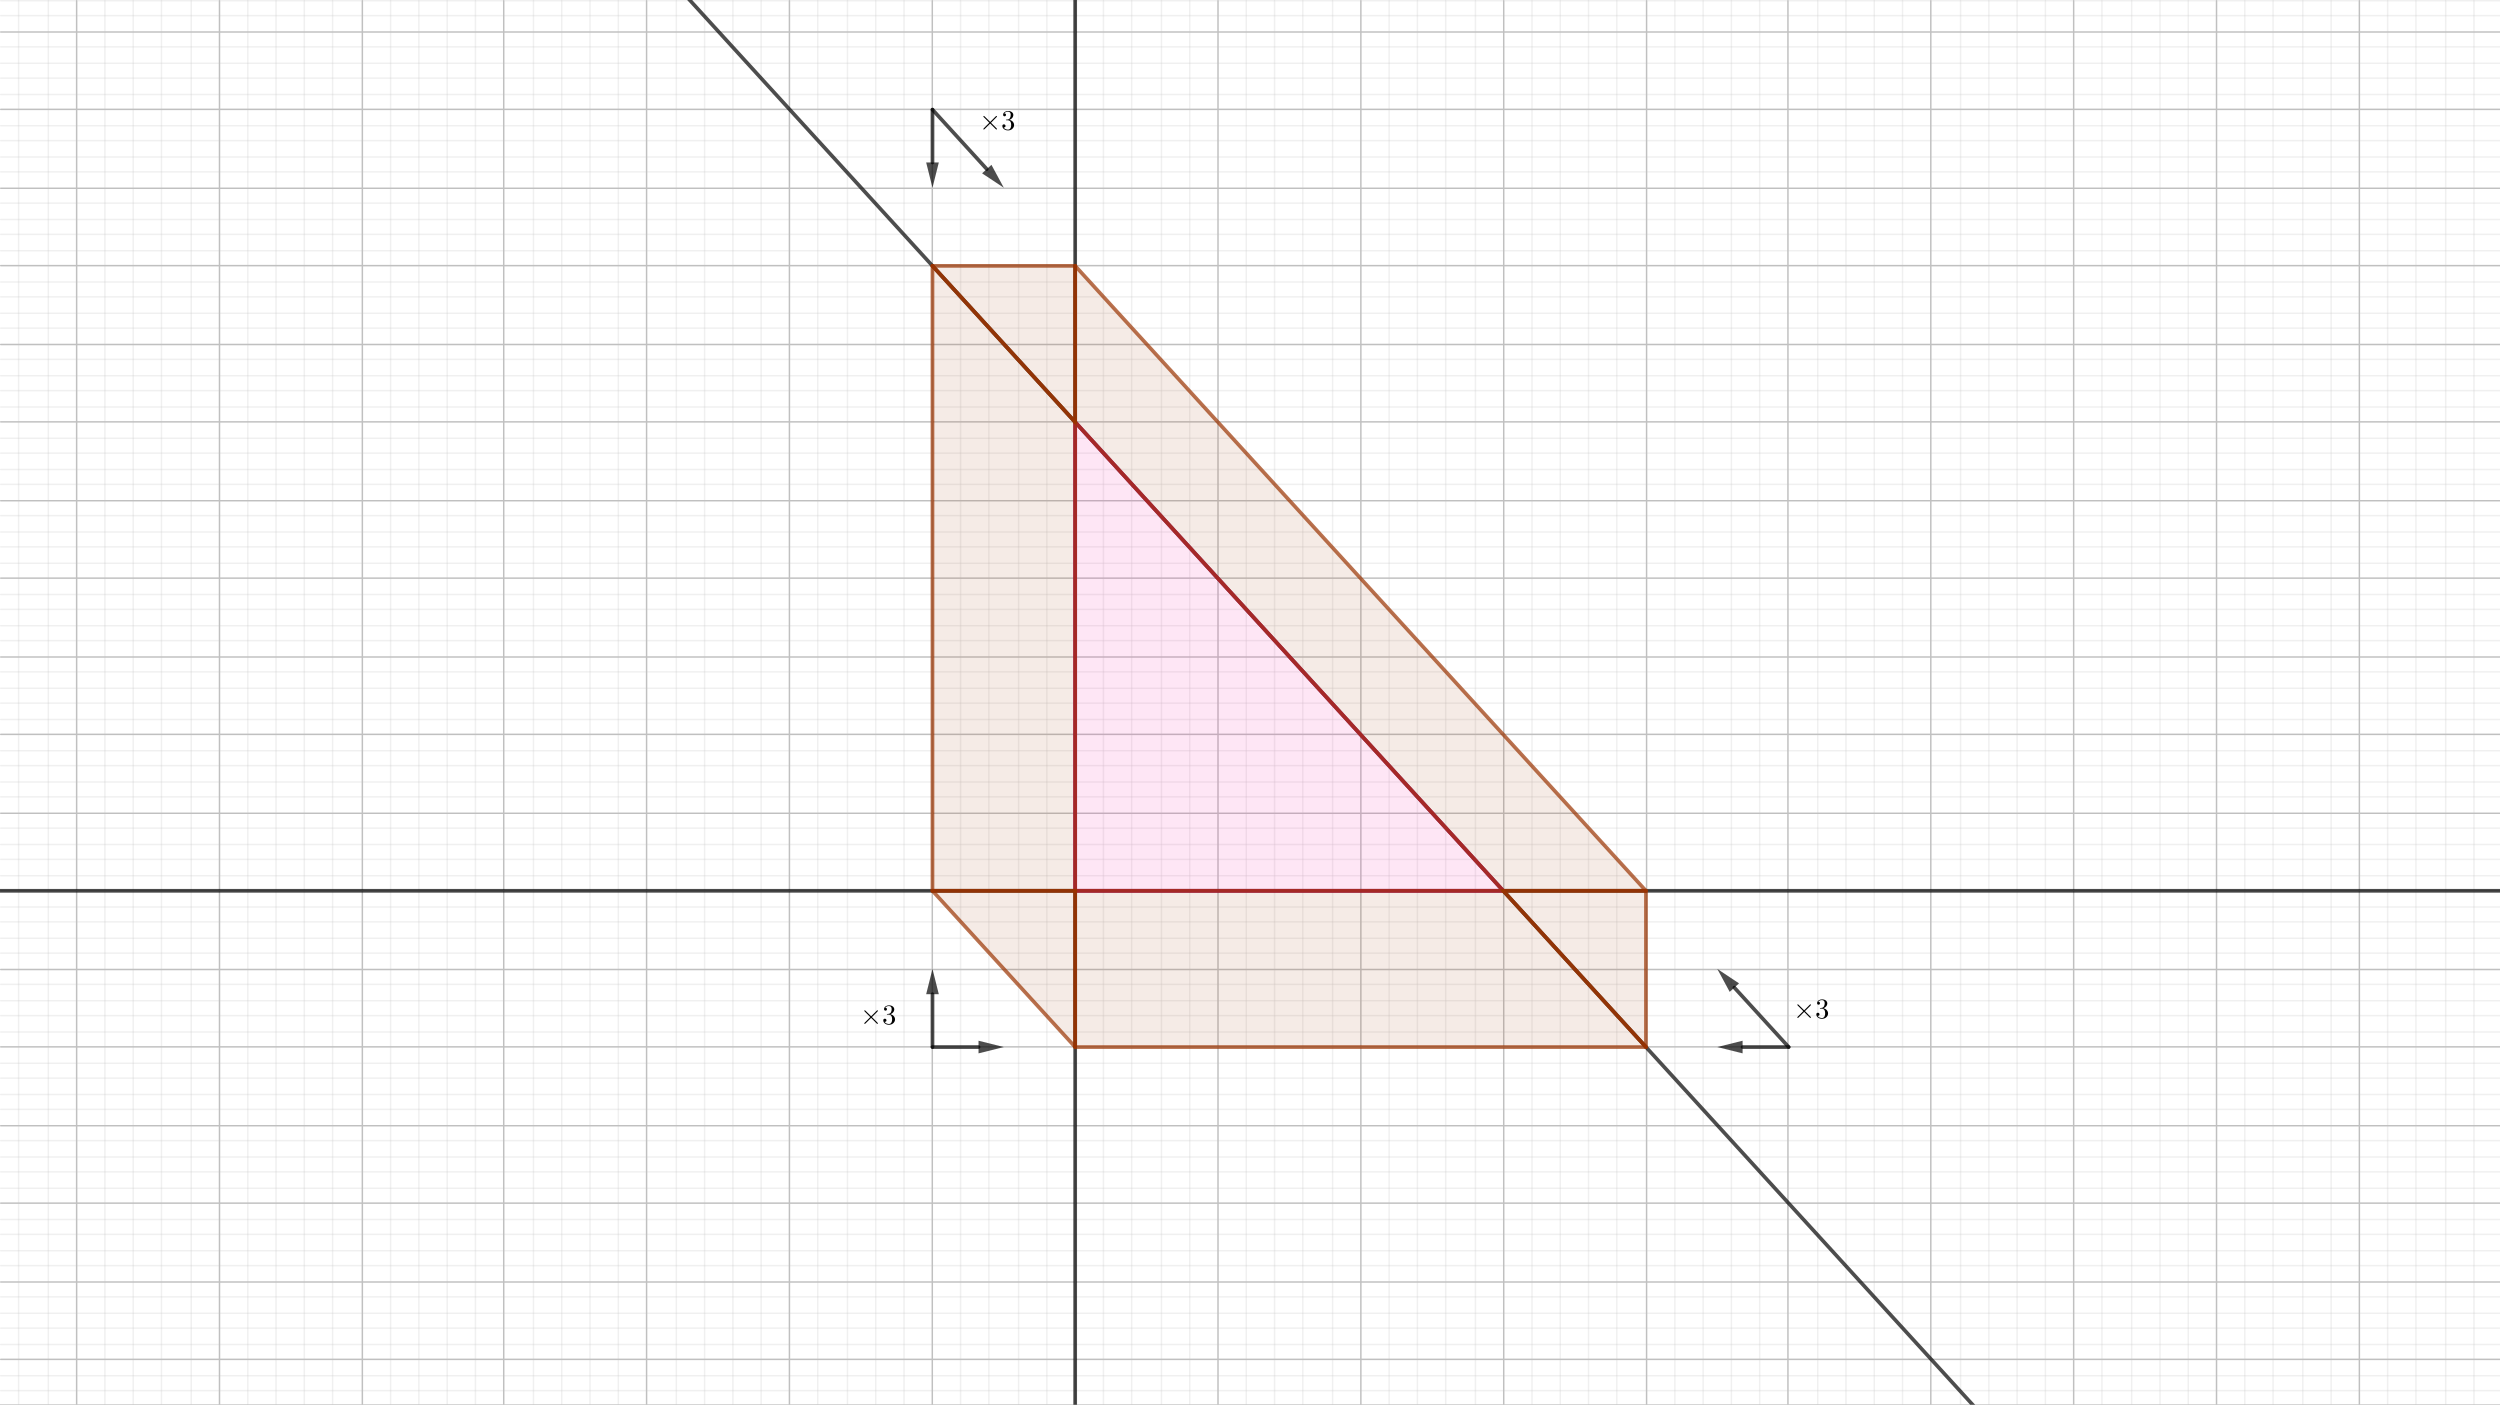 <svg version="1.1" xmlns="http://www.w3.org/2000/svg" xmlns:xlink="http://www.w3.org/1999/xlink" width="1680" height="944"><rect width="100%" height="100%" fill="#333333" stroke="none"/><defs><clipPath id="RyhnSdtRzJCZ"><path fill="none" stroke="none" d=" M 0 0 L 1680 0 L 1680 944 L 0 944 L 0 0 Z"/></clipPath></defs><g transform="scale(1,1)" clip-path="url(#RyhnSdtRzJCZ)"><g><rect fill="rgb(255,255,255)" stroke="none" x="0" y="0" width="1680" height="944" fill-opacity="1"/><path fill="none" stroke="rgb(192,192,192)" paint-order="fill stroke markers" d=" M 51.5 0.5 L 51.5 944.5 M 51.5 0.5 L 51.5 944.5 M 147.5 0.5 L 147.5 944.5 M 243.5 0.5 L 243.5 944.5 M 338.5 0.5 L 338.5 944.5 M 434.5 0.5 L 434.5 944.5 M 530.5 0.5 L 530.5 944.5 M 626.5 0.5 L 626.5 944.5 M 722.5 0.5 L 722.5 944.5 M 818.5 0.5 L 818.5 944.5 M 914.5 0.5 L 914.5 944.5 M 1010.5 0.5 L 1010.5 944.5 M 1106.5 0.5 L 1106.5 944.5 M 1201.5 0.5 L 1201.5 944.5 M 1297.5 0.5 L 1297.5 944.5 M 1393.5 0.5 L 1393.5 944.5 M 1489.5 0.5 L 1489.5 944.5 M 1585.5 0.5 L 1585.5 944.5" stroke-opacity="1" stroke-linecap="round" stroke-linejoin="round" stroke-miterlimit="10"/><path fill="none" stroke="rgb(192,192,192)" paint-order="fill stroke markers" d=" M 12.5 0.5 L 12.5 944.5 M 32.5 0.5 L 32.5 944.5 M 70.5 0.5 L 70.5 944.5 M 89.5 0.5 L 89.5 944.5 M 108.5 0.5 L 108.5 944.5 M 128.5 0.5 L 128.5 944.5 M 166.5 0.5 L 166.5 944.5 M 185.5 0.5 L 185.5 944.5 M 204.5 0.5 L 204.5 944.5 M 223.5 0.5 L 223.5 944.5 M 262.5 0.5 L 262.5 944.5 M 281.5 0.5 L 281.5 944.5 M 300.5 0.5 L 300.5 944.5 M 319.5 0.5 L 319.5 944.5 M 358.5 0.5 L 358.5 944.5 M 377.5 0.5 L 377.5 944.5 M 396.5 0.5 L 396.5 944.5 M 415.5 0.5 L 415.5 944.5 M 454.5 0.5 L 454.5 944.5 M 473.5 0.5 L 473.5 944.5 M 492.5 0.5 L 492.5 944.5 M 511.5 0.5 L 511.5 944.5 M 549.5 0.5 L 549.5 944.5 M 569.5 0.5 L 569.5 944.5 M 588.5 0.5 L 588.5 944.5 M 607.5 0.5 L 607.5 944.5 M 645.5 0.5 L 645.5 944.5 M 664.5 0.5 L 664.5 944.5 M 684.5 0.5 L 684.5 944.5 M 703.5 0.5 L 703.5 944.5 M 741.5 0.5 L 741.5 944.5 M 760.5 0.5 L 760.5 944.5 M 780.5 0.5 L 780.5 944.5 M 799.5 0.5 L 799.5 944.5 M 837.5 0.5 L 837.5 944.5 M 856.5 0.5 L 856.5 944.5 M 875.5 0.5 L 875.5 944.5 M 895.5 0.5 L 895.5 944.5 M 933.5 0.5 L 933.5 944.5 M 952.5 0.5 L 952.5 944.5 M 971.5 0.5 L 971.5 944.5 M 991.5 0.5 L 991.5 944.5 M 1029.5 0.5 L 1029.5 944.5 M 1048.5 0.5 L 1048.5 944.5 M 1067.5 0.5 L 1067.5 944.5 M 1086.5 0.5 L 1086.5 944.5 M 1125.5 0.5 L 1125.5 944.5 M 1144.5 0.5 L 1144.5 944.5 M 1163.5 0.5 L 1163.5 944.5 M 1182.5 0.5 L 1182.5 944.5 M 1221.5 0.5 L 1221.5 944.5 M 1240.5 0.5 L 1240.5 944.5 M 1259.5 0.5 L 1259.5 944.5 M 1278.5 0.5 L 1278.5 944.5 M 1317.5 0.5 L 1317.5 944.5 M 1336.5 0.5 L 1336.5 944.5 M 1355.5 0.5 L 1355.5 944.5 M 1374.5 0.5 L 1374.5 944.5 M 1412.5 0.5 L 1412.5 944.5 M 1432.5 0.5 L 1432.5 944.5 M 1451.5 0.5 L 1451.5 944.5 M 1470.5 0.5 L 1470.5 944.5 M 1508.5 0.5 L 1508.5 944.5 M 1527.5 0.5 L 1527.5 944.5 M 1547.5 0.5 L 1547.5 944.5 M 1566.5 0.5 L 1566.5 944.5 M 1604.5 0.5 L 1604.5 944.5 M 1623.5 0.5 L 1623.5 944.5 M 1643.5 0.5 L 1643.5 944.5 M 1662.5 0.5 L 1662.5 944.5" stroke-opacity="0.235" stroke-linecap="round" stroke-linejoin="round" stroke-miterlimit="10"/><path fill="none" stroke="rgb(192,192,192)" paint-order="fill stroke markers" d=" M 0.5 21.5 L 1680.5 21.5 M 0.5 21.5 L 1680.5 21.5 M 0.5 73.5 L 1680.5 73.5 M 0.5 126.5 L 1680.5 126.5 M 0.5 178.5 L 1680.5 178.5 M 0.5 231.5 L 1680.5 231.5 M 0.5 283.5 L 1680.5 283.5 M 0.5 336.5 L 1680.5 336.5 M 0.5 388.5 L 1680.5 388.5 M 0.5 441.5 L 1680.5 441.5 M 0.5 493.5 L 1680.5 493.5 M 0.5 546.5 L 1680.5 546.5 M 0.5 598.5 L 1680.5 598.5 M 0.5 651.5 L 1680.5 651.5 M 0.5 703.5 L 1680.5 703.5 M 0.5 756.5 L 1680.5 756.5 M 0.5 808.5 L 1680.5 808.5 M 0.5 861.5 L 1680.5 861.5 M 0.5 913.5 L 1680.5 913.5" stroke-opacity="1" stroke-linecap="round" stroke-linejoin="round" stroke-miterlimit="10"/><path fill="none" stroke="rgb(192,192,192)" paint-order="fill stroke markers" d=" M 0.5 0.5 L 1680.5 0.5 M 0.5 0.5 L 1680.5 0.5 M 0.5 10.5 L 1680.5 10.5 M 0.5 31.5 L 1680.5 31.5 M 0.5 42.5 L 1680.5 42.5 M 0.5 52.5 L 1680.5 52.5 M 0.5 63.5 L 1680.5 63.5 M 0.5 84.5 L 1680.5 84.5 M 0.5 94.5 L 1680.5 94.5 M 0.5 105.5 L 1680.5 105.5 M 0.5 115.5 L 1680.5 115.5 M 0.5 136.5 L 1680.5 136.5 M 0.5 147.5 L 1680.5 147.5 M 0.5 157.5 L 1680.5 157.5 M 0.5 168.5 L 1680.5 168.5 M 0.5 189.5 L 1680.5 189.5 M 0.5 199.5 L 1680.5 199.5 M 0.5 210.5 L 1680.5 210.5 M 0.5 220.5 L 1680.5 220.5 M 0.5 241.5 L 1680.5 241.5 M 0.5 252.5 L 1680.5 252.5 M 0.5 262.5 L 1680.5 262.5 M 0.5 273.5 L 1680.5 273.5 M 0.5 294.5 L 1680.5 294.5 M 0.5 304.5 L 1680.5 304.5 M 0.5 315.5 L 1680.5 315.5 M 0.5 325.5 L 1680.5 325.5 M 0.5 346.5 L 1680.5 346.5 M 0.5 357.5 L 1680.5 357.5 M 0.5 367.5 L 1680.5 367.5 M 0.5 378.5 L 1680.5 378.5 M 0.5 399.5 L 1680.5 399.5 M 0.5 409.5 L 1680.5 409.5 M 0.5 420.5 L 1680.5 420.5 M 0.5 430.5 L 1680.5 430.5 M 0.5 451.5 L 1680.5 451.5 M 0.5 462.5 L 1680.5 462.5 M 0.5 472.5 L 1680.5 472.5 M 0.5 483.5 L 1680.5 483.5 M 0.5 504.5 L 1680.5 504.5 M 0.5 514.5 L 1680.5 514.5 M 0.5 525.5 L 1680.5 525.5 M 0.5 535.5 L 1680.5 535.5 M 0.5 556.5 L 1680.5 556.5 M 0.5 567.5 L 1680.5 567.5 M 0.5 577.5 L 1680.5 577.5 M 0.5 588.5 L 1680.5 588.5 M 0.5 609.5 L 1680.5 609.5 M 0.5 619.5 L 1680.5 619.5 M 0.5 630.5 L 1680.5 630.5 M 0.5 640.5 L 1680.5 640.5 M 0.5 661.5 L 1680.5 661.5 M 0.5 672.5 L 1680.5 672.5 M 0.5 682.5 L 1680.5 682.5 M 0.5 693.5 L 1680.5 693.5 M 0.5 714.5 L 1680.5 714.5 M 0.5 724.5 L 1680.5 724.5 M 0.5 735.5 L 1680.5 735.5 M 0.5 745.5 L 1680.5 745.5 M 0.5 766.5 L 1680.5 766.5 M 0.5 777.5 L 1680.5 777.5 M 0.5 787.5 L 1680.5 787.5 M 0.5 798.5 L 1680.5 798.5 M 0.5 819.5 L 1680.5 819.5 M 0.5 829.5 L 1680.5 829.5 M 0.5 840.5 L 1680.5 840.5 M 0.5 850.5 L 1680.5 850.5 M 0.5 871.5 L 1680.5 871.5 M 0.5 882.5 L 1680.5 882.5 M 0.5 892.5 L 1680.5 892.5 M 0.5 903.5 L 1680.5 903.5 M 0.5 924.5 L 1680.5 924.5 M 0.5 934.5 L 1680.5 934.5" stroke-opacity="0.235" stroke-linecap="round" stroke-linejoin="round" stroke-miterlimit="10"/><path fill="rgb(244,0,153)" stroke="none" paint-order="stroke fill markers" fill-rule="evenodd" d=" M 722.519 283.661 L 1010.187 598.626 L 722.519 598.626 Z" fill-opacity="0.098"/><path fill="rgb(153,51,0)" stroke="none" paint-order="stroke fill markers" fill-rule="evenodd" d=" M 722.519 178.673 L 1106.077 598.626 L 1010.187 598.626 L 722.519 283.661 Z" fill-opacity="0.098"/><path fill="rgb(153,51,0)" stroke="none" paint-order="stroke fill markers" fill-rule="evenodd" d=" M 626.629 178.673 L 722.519 178.673 L 722.519 283.661 Z" fill-opacity="0.098"/><path fill="rgb(153,51,0)" stroke="none" paint-order="stroke fill markers" fill-rule="evenodd" d=" M 626.629 178.673 L 626.629 598.626 L 722.519 598.626 L 722.519 283.661 Z" fill-opacity="0.098"/><path fill="rgb(153,51,0)" stroke="none" paint-order="stroke fill markers" fill-rule="evenodd" d=" M 722.519 703.614 L 722.519 598.626 L 626.629 598.626 Z" fill-opacity="0.098"/><path fill="rgb(153,51,0)" stroke="none" paint-order="stroke fill markers" fill-rule="evenodd" d=" M 1106.077 703.614 L 722.519 703.614 L 722.519 598.626 L 1010.187 598.626 Z" fill-opacity="0.098"/><path fill="rgb(153,51,0)" stroke="none" paint-order="stroke fill markers" fill-rule="evenodd" d=" M 1106.077 598.626 L 1106.077 703.614 L 1010.187 598.626 Z" fill-opacity="0.098"/><path fill="none" stroke="rgb(0,0,0)" paint-order="fill stroke markers" d=" M 722.519 949 L 722.519 -5" stroke-opacity="0.698" stroke-linecap="round" stroke-linejoin="round" stroke-miterlimit="10" stroke-width="2.5"/><path fill="none" stroke="rgb(0,0,0)" paint-order="fill stroke markers" d=" M -5 598.626 L 1685 598.626" stroke-opacity="0.698" stroke-linecap="round" stroke-linejoin="round" stroke-miterlimit="10" stroke-width="2.5"/><path fill="none" stroke="rgb(0,0,0)" paint-order="fill stroke markers" d=" M 1330.196 949 L 458.874 -5" stroke-opacity="0.698" stroke-linecap="round" stroke-linejoin="round" stroke-miterlimit="10" stroke-width="2.5"/><path fill="none" stroke="rgb(244,0,153)" paint-order="fill stroke markers" d=" M 722.519 283.661 L 1010.187 598.626" stroke-opacity="0.698" stroke-linecap="round" stroke-linejoin="round" stroke-miterlimit="10" stroke-width="2.5"/><path fill="none" stroke="rgb(244,0,153)" paint-order="fill stroke markers" d=" M 1010.187 598.626 L 722.519 598.626" stroke-opacity="0.698" stroke-linecap="round" stroke-linejoin="round" stroke-miterlimit="10" stroke-width="2.5"/><path fill="none" stroke="rgb(244,0,153)" paint-order="fill stroke markers" d=" M 722.519 598.626 L 722.519 283.661" stroke-opacity="0.698" stroke-linecap="round" stroke-linejoin="round" stroke-miterlimit="10" stroke-width="2.5"/><path fill="none" stroke="rgb(153,51,0)" paint-order="fill stroke markers" d=" M 722.519 178.673 L 1106.077 598.626" stroke-opacity="0.698" stroke-linecap="round" stroke-linejoin="round" stroke-miterlimit="10" stroke-width="2.5"/><path fill="none" stroke="rgb(153,51,0)" paint-order="fill stroke markers" d=" M 1106.077 598.626 L 1010.187 598.626" stroke-opacity="0.698" stroke-linecap="round" stroke-linejoin="round" stroke-miterlimit="10" stroke-width="2.5"/><path fill="none" stroke="rgb(153,51,0)" paint-order="fill stroke markers" d=" M 1010.187 598.626 L 722.519 283.661" stroke-opacity="0.698" stroke-linecap="round" stroke-linejoin="round" stroke-miterlimit="10" stroke-width="2.5"/><path fill="none" stroke="rgb(153,51,0)" paint-order="fill stroke markers" d=" M 722.519 283.661 L 722.519 178.673" stroke-opacity="0.698" stroke-linecap="round" stroke-linejoin="round" stroke-miterlimit="10" stroke-width="2.5"/><path fill="none" stroke="rgb(153,51,0)" paint-order="fill stroke markers" d=" M 626.629 178.673 L 722.519 178.673" stroke-opacity="0.698" stroke-linecap="round" stroke-linejoin="round" stroke-miterlimit="10" stroke-width="2.5"/><path fill="none" stroke="rgb(153,51,0)" paint-order="fill stroke markers" d=" M 722.519 178.673 L 722.519 283.661" stroke-opacity="0.698" stroke-linecap="round" stroke-linejoin="round" stroke-miterlimit="10" stroke-width="2.5"/><path fill="none" stroke="rgb(153,51,0)" paint-order="fill stroke markers" d=" M 722.519 283.661 L 626.629 178.673" stroke-opacity="0.698" stroke-linecap="round" stroke-linejoin="round" stroke-miterlimit="10" stroke-width="2.5"/><path fill="none" stroke="rgb(153,51,0)" paint-order="fill stroke markers" d=" M 626.629 178.673 L 626.629 598.626" stroke-opacity="0.698" stroke-linecap="round" stroke-linejoin="round" stroke-miterlimit="10" stroke-width="2.5"/><path fill="none" stroke="rgb(153,51,0)" paint-order="fill stroke markers" d=" M 626.629 598.626 L 722.519 598.626" stroke-opacity="0.698" stroke-linecap="round" stroke-linejoin="round" stroke-miterlimit="10" stroke-width="2.5"/><path fill="none" stroke="rgb(153,51,0)" paint-order="fill stroke markers" d=" M 722.519 598.626 L 722.519 283.661" stroke-opacity="0.698" stroke-linecap="round" stroke-linejoin="round" stroke-miterlimit="10" stroke-width="2.5"/><path fill="none" stroke="rgb(153,51,0)" paint-order="fill stroke markers" d=" M 722.519 283.661 L 626.629 178.673" stroke-opacity="0.698" stroke-linecap="round" stroke-linejoin="round" stroke-miterlimit="10" stroke-width="2.5"/><path fill="none" stroke="rgb(153,51,0)" paint-order="fill stroke markers" d=" M 722.519 703.614 L 722.519 598.626" stroke-opacity="0.698" stroke-linecap="round" stroke-linejoin="round" stroke-miterlimit="10" stroke-width="2.5"/><path fill="none" stroke="rgb(153,51,0)" paint-order="fill stroke markers" d=" M 722.519 598.626 L 626.629 598.626" stroke-opacity="0.698" stroke-linecap="round" stroke-linejoin="round" stroke-miterlimit="10" stroke-width="2.5"/><path fill="none" stroke="rgb(153,51,0)" paint-order="fill stroke markers" d=" M 626.629 598.626 L 722.519 703.614" stroke-opacity="0.698" stroke-linecap="round" stroke-linejoin="round" stroke-miterlimit="10" stroke-width="2.5"/><path fill="none" stroke="rgb(153,51,0)" paint-order="fill stroke markers" d=" M 1106.077 703.614 L 722.519 703.614" stroke-opacity="0.698" stroke-linecap="round" stroke-linejoin="round" stroke-miterlimit="10" stroke-width="2.5"/><path fill="none" stroke="rgb(153,51,0)" paint-order="fill stroke markers" d=" M 722.519 703.614 L 722.519 598.626" stroke-opacity="0.698" stroke-linecap="round" stroke-linejoin="round" stroke-miterlimit="10" stroke-width="2.5"/><path fill="none" stroke="rgb(153,51,0)" paint-order="fill stroke markers" d=" M 722.519 598.626 L 1010.187 598.626" stroke-opacity="0.698" stroke-linecap="round" stroke-linejoin="round" stroke-miterlimit="10" stroke-width="2.5"/><path fill="none" stroke="rgb(153,51,0)" paint-order="fill stroke markers" d=" M 1010.187 598.626 L 1106.077 703.614" stroke-opacity="0.698" stroke-linecap="round" stroke-linejoin="round" stroke-miterlimit="10" stroke-width="2.5"/><path fill="none" stroke="rgb(153,51,0)" paint-order="fill stroke markers" d=" M 1106.077 598.626 L 1106.077 703.614" stroke-opacity="0.698" stroke-linecap="round" stroke-linejoin="round" stroke-miterlimit="10" stroke-width="2.5"/><path fill="none" stroke="rgb(153,51,0)" paint-order="fill stroke markers" d=" M 1106.077 703.614 L 1010.187 598.626" stroke-opacity="0.698" stroke-linecap="round" stroke-linejoin="round" stroke-miterlimit="10" stroke-width="2.5"/><path fill="none" stroke="rgb(153,51,0)" paint-order="fill stroke markers" d=" M 1010.187 598.626 L 1106.077 598.626" stroke-opacity="0.698" stroke-linecap="round" stroke-linejoin="round" stroke-miterlimit="10" stroke-width="2.5"/><path fill="none" stroke="rgb(0,0,0)" paint-order="fill stroke markers" d=" M 1201.966 703.614 L 1165.486 663.672" stroke-opacity="0.698" stroke-linecap="round" stroke-linejoin="round" stroke-miterlimit="10" stroke-width="2.5"/><path fill="rgb(0,0,0)" stroke="none" paint-order="stroke fill markers" fill-rule="evenodd" d=" M 1154.021 651.12 L 1168.624 660.806 L 1162.348 666.539 Z" fill-opacity="0.698"/><path fill="none" stroke="rgb(0,0,0)" paint-order="fill stroke markers" d=" M 1201.966 703.614 L 1171.021 703.614" stroke-opacity="0.698" stroke-linecap="round" stroke-linejoin="round" stroke-miterlimit="10" stroke-width="2.5"/><path fill="rgb(0,0,0)" stroke="none" paint-order="stroke fill markers" fill-rule="evenodd" d=" M 1154.021 703.614 L 1171.021 699.364 L 1171.021 707.864 Z" fill-opacity="0.698"/><path fill="none" stroke="rgb(0,0,0)" paint-order="fill stroke markers" d=" M 626.629 703.614 L 626.629 668.12" stroke-opacity="0.698" stroke-linecap="round" stroke-linejoin="round" stroke-miterlimit="10" stroke-width="2.5"/><path fill="rgb(0,0,0)" stroke="none" paint-order="stroke fill markers" fill-rule="evenodd" d=" M 626.629 651.12 L 630.879 668.12 L 622.379 668.12 Z" fill-opacity="0.698"/><path fill="none" stroke="rgb(0,0,0)" paint-order="fill stroke markers" d=" M 626.629 703.614 L 657.574 703.614" stroke-opacity="0.698" stroke-linecap="round" stroke-linejoin="round" stroke-miterlimit="10" stroke-width="2.5"/><path fill="rgb(0,0,0)" stroke="none" paint-order="stroke fill markers" fill-rule="evenodd" d=" M 674.574 703.614 L 657.574 707.864 L 657.574 699.364 Z" fill-opacity="0.698"/><path fill="none" stroke="rgb(0,0,0)" paint-order="fill stroke markers" d=" M 626.629 73.684 L 626.629 109.179" stroke-opacity="0.698" stroke-linecap="round" stroke-linejoin="round" stroke-miterlimit="10" stroke-width="2.5"/><path fill="rgb(0,0,0)" stroke="none" paint-order="stroke fill markers" fill-rule="evenodd" d=" M 626.629 126.179 L 622.379 109.179 L 630.879 109.179 Z" fill-opacity="0.698"/><path fill="none" stroke="rgb(0,0,0)" paint-order="fill stroke markers" d=" M 626.629 73.684 L 663.109 113.626" stroke-opacity="0.698" stroke-linecap="round" stroke-linejoin="round" stroke-miterlimit="10" stroke-width="2.5"/><path fill="rgb(0,0,0)" stroke="none" paint-order="stroke fill markers" fill-rule="evenodd" d=" M 674.574 126.179 L 659.971 116.492 L 666.247 110.76 Z" fill-opacity="0.698"/><g transform="scale(19,19)"><g transform="translate(34.632,4.591)"><path fill="rgb(0,0,0)" stroke="none" paint-order="stroke fill markers" d=" M 0.418 -0.25 L 0.617 -0.05 Q 0.63 -0.037 0.63 -0.029 Q 0.63 -0.012 0.61 -0.009 Q 0.601 -0.009 0.588 -0.022 L 0.388 -0.222 L 0.188 -0.022 Q 0.175 -0.009 0.167 -0.009 Q 0.152 -0.009 0.148 -0.024 Q 0.147 -0.027 0.147 -0.029 Q 0.147 -0.038 0.16 -0.051 L 0.359 -0.25 L 0.16 -0.45 Q 0.147 -0.463 0.147 -0.471 Q 0.147 -0.486 0.163 -0.49 Q 0.165 -0.491 0.167 -0.491 Q 0.175 -0.491 0.188 -0.478 L 0.389 -0.278 L 0.589 -0.478 Q 0.602 -0.491 0.61 -0.491 Q 0.626 -0.491 0.629 -0.476 Q 0.63 -0.473 0.63 -0.471 Q 0.63 -0.463 0.617 -0.45 L 0.418 -0.25 Z"/></g><g transform="translate(35.41,4.591)"><path fill="rgb(0,0,0)" stroke="none" paint-order="stroke fill markers" d=" M 0.29 -0.352 L 0.29 -0.352 Q 0.39 -0.332 0.434 -0.254 Q 0.457 -0.215 0.457 -0.171 Q 0.457 -0.086 0.387 -0.028 Q 0.326 0.022 0.244 0.022 Q 0.145 0.022 0.085 -0.037 Q 0.042 -0.079 0.042 -0.135 Q 0.042 -0.182 0.084 -0.191 Q 0.091 -0.193 0.098 -0.193 Q 0.136 -0.193 0.149 -0.161 Q 0.153 -0.148 0.154 -0.137 Q 0.154 -0.097 0.118 -0.085 Q 0.104 -0.08 0.088 -0.082 Q 0.125 -0.02 0.216 -0.008 Q 0.229 -0.006 0.241 -0.006 Q 0.305 -0.006 0.335 -0.069 Q 0.354 -0.109 0.354 -0.171 Q 0.354 -0.304 0.274 -0.331 Q 0.256 -0.337 0.235 -0.337 L 0.191 -0.337 Q 0.169 -0.337 0.167 -0.348 Q 0.167 -0.358 0.182 -0.36 Q 0.197 -0.36 0.221 -0.363 Q 0.272 -0.365 0.301 -0.402 L 0.301 -0.403 L 0.302 -0.404 L 0.303 -0.405 L 0.304 -0.405 L 0.31 -0.415 Q 0.338 -0.462 0.338 -0.529 Q 0.338 -0.622 0.266 -0.638 Q 0.254 -0.641 0.242 -0.641 Q 0.172 -0.641 0.128 -0.601 Q 0.117 -0.591 0.109 -0.579 Q 0.171 -0.579 0.171 -0.529 Q 0.171 -0.493 0.14 -0.481 Q 0.131 -0.478 0.12 -0.478 Q 0.081 -0.478 0.071 -0.513 L 0.071 -0.513 L 0.071 -0.514 Q 0.069 -0.522 0.069 -0.53 Q 0.069 -0.597 0.135 -0.637 Q 0.183 -0.666 0.246 -0.666 Q 0.337 -0.666 0.393 -0.612 L 0.395 -0.61 Q 0.43 -0.574 0.43 -0.528 Q 0.43 -0.445 0.359 -0.389 Q 0.328 -0.365 0.29 -0.352 Z"/></g></g><g transform="scale(19,19)"><g transform="translate(63.421,36.012)"><path fill="rgb(0,0,0)" stroke="none" paint-order="stroke fill markers" d=" M 0.418 -0.25 L 0.617 -0.05 Q 0.63 -0.037 0.63 -0.029 Q 0.63 -0.012 0.61 -0.009 Q 0.601 -0.009 0.588 -0.022 L 0.388 -0.222 L 0.188 -0.022 Q 0.175 -0.009 0.167 -0.009 Q 0.152 -0.009 0.148 -0.024 Q 0.147 -0.027 0.147 -0.029 Q 0.147 -0.038 0.16 -0.051 L 0.359 -0.25 L 0.16 -0.45 Q 0.147 -0.463 0.147 -0.471 Q 0.147 -0.486 0.163 -0.49 Q 0.165 -0.491 0.167 -0.491 Q 0.175 -0.491 0.188 -0.478 L 0.389 -0.278 L 0.589 -0.478 Q 0.602 -0.491 0.61 -0.491 Q 0.626 -0.491 0.629 -0.476 Q 0.63 -0.473 0.63 -0.471 Q 0.63 -0.463 0.617 -0.45 L 0.418 -0.25 Z"/></g><g transform="translate(64.199,36.012)"><path fill="rgb(0,0,0)" stroke="none" paint-order="stroke fill markers" d=" M 0.29 -0.352 L 0.29 -0.352 Q 0.39 -0.332 0.434 -0.254 Q 0.457 -0.215 0.457 -0.171 Q 0.457 -0.086 0.387 -0.028 Q 0.326 0.022 0.244 0.022 Q 0.145 0.022 0.085 -0.037 Q 0.042 -0.079 0.042 -0.135 Q 0.042 -0.182 0.084 -0.191 Q 0.091 -0.193 0.098 -0.193 Q 0.136 -0.193 0.149 -0.161 Q 0.153 -0.148 0.154 -0.137 Q 0.154 -0.097 0.118 -0.085 Q 0.104 -0.08 0.088 -0.082 Q 0.125 -0.02 0.216 -0.008 Q 0.229 -0.006 0.241 -0.006 Q 0.305 -0.006 0.335 -0.069 Q 0.354 -0.109 0.354 -0.171 Q 0.354 -0.304 0.274 -0.331 Q 0.256 -0.337 0.235 -0.337 L 0.191 -0.337 Q 0.169 -0.337 0.167 -0.348 Q 0.167 -0.358 0.182 -0.36 Q 0.197 -0.36 0.221 -0.363 Q 0.272 -0.365 0.301 -0.402 L 0.301 -0.403 L 0.302 -0.404 L 0.303 -0.405 L 0.304 -0.405 L 0.31 -0.415 Q 0.338 -0.462 0.338 -0.529 Q 0.338 -0.622 0.266 -0.638 Q 0.254 -0.641 0.242 -0.641 Q 0.172 -0.641 0.128 -0.601 Q 0.117 -0.591 0.109 -0.579 Q 0.171 -0.579 0.171 -0.529 Q 0.171 -0.493 0.14 -0.481 Q 0.131 -0.478 0.12 -0.478 Q 0.081 -0.478 0.071 -0.513 L 0.071 -0.513 L 0.071 -0.514 Q 0.069 -0.522 0.069 -0.53 Q 0.069 -0.597 0.135 -0.637 Q 0.183 -0.666 0.246 -0.666 Q 0.337 -0.666 0.393 -0.612 L 0.395 -0.61 Q 0.43 -0.574 0.43 -0.528 Q 0.43 -0.445 0.359 -0.389 Q 0.328 -0.365 0.29 -0.352 Z"/></g></g><g transform="scale(19,19)"><g transform="translate(30.421,36.223)"><path fill="rgb(0,0,0)" stroke="none" paint-order="stroke fill markers" d=" M 0.418 -0.25 L 0.617 -0.05 Q 0.63 -0.037 0.63 -0.029 Q 0.63 -0.012 0.61 -0.009 Q 0.601 -0.009 0.588 -0.022 L 0.388 -0.222 L 0.188 -0.022 Q 0.175 -0.009 0.167 -0.009 Q 0.152 -0.009 0.148 -0.024 Q 0.147 -0.027 0.147 -0.029 Q 0.147 -0.038 0.16 -0.051 L 0.359 -0.25 L 0.16 -0.45 Q 0.147 -0.463 0.147 -0.471 Q 0.147 -0.486 0.163 -0.49 Q 0.165 -0.491 0.167 -0.491 Q 0.175 -0.491 0.188 -0.478 L 0.389 -0.278 L 0.589 -0.478 Q 0.602 -0.491 0.61 -0.491 Q 0.626 -0.491 0.629 -0.476 Q 0.63 -0.473 0.63 -0.471 Q 0.63 -0.463 0.617 -0.45 L 0.418 -0.25 Z"/></g><g transform="translate(31.199,36.223)"><path fill="rgb(0,0,0)" stroke="none" paint-order="stroke fill markers" d=" M 0.29 -0.352 L 0.29 -0.352 Q 0.39 -0.332 0.434 -0.254 Q 0.457 -0.215 0.457 -0.171 Q 0.457 -0.086 0.387 -0.028 Q 0.326 0.022 0.244 0.022 Q 0.145 0.022 0.085 -0.037 Q 0.042 -0.079 0.042 -0.135 Q 0.042 -0.182 0.084 -0.191 Q 0.091 -0.193 0.098 -0.193 Q 0.136 -0.193 0.149 -0.161 Q 0.153 -0.148 0.154 -0.137 Q 0.154 -0.097 0.118 -0.085 Q 0.104 -0.08 0.088 -0.082 Q 0.125 -0.02 0.216 -0.008 Q 0.229 -0.006 0.241 -0.006 Q 0.305 -0.006 0.335 -0.069 Q 0.354 -0.109 0.354 -0.171 Q 0.354 -0.304 0.274 -0.331 Q 0.256 -0.337 0.235 -0.337 L 0.191 -0.337 Q 0.169 -0.337 0.167 -0.348 Q 0.167 -0.358 0.182 -0.36 Q 0.197 -0.36 0.221 -0.363 Q 0.272 -0.365 0.301 -0.402 L 0.301 -0.403 L 0.302 -0.404 L 0.303 -0.405 L 0.304 -0.405 L 0.31 -0.415 Q 0.338 -0.462 0.338 -0.529 Q 0.338 -0.622 0.266 -0.638 Q 0.254 -0.641 0.242 -0.641 Q 0.172 -0.641 0.128 -0.601 Q 0.117 -0.591 0.109 -0.579 Q 0.171 -0.579 0.171 -0.529 Q 0.171 -0.493 0.14 -0.481 Q 0.131 -0.478 0.12 -0.478 Q 0.081 -0.478 0.071 -0.513 L 0.071 -0.513 L 0.071 -0.514 Q 0.069 -0.522 0.069 -0.53 Q 0.069 -0.597 0.135 -0.637 Q 0.183 -0.666 0.246 -0.666 Q 0.337 -0.666 0.393 -0.612 L 0.395 -0.61 Q 0.43 -0.574 0.43 -0.528 Q 0.43 -0.445 0.359 -0.389 Q 0.328 -0.365 0.29 -0.352 Z"/></g></g></g></g></svg>